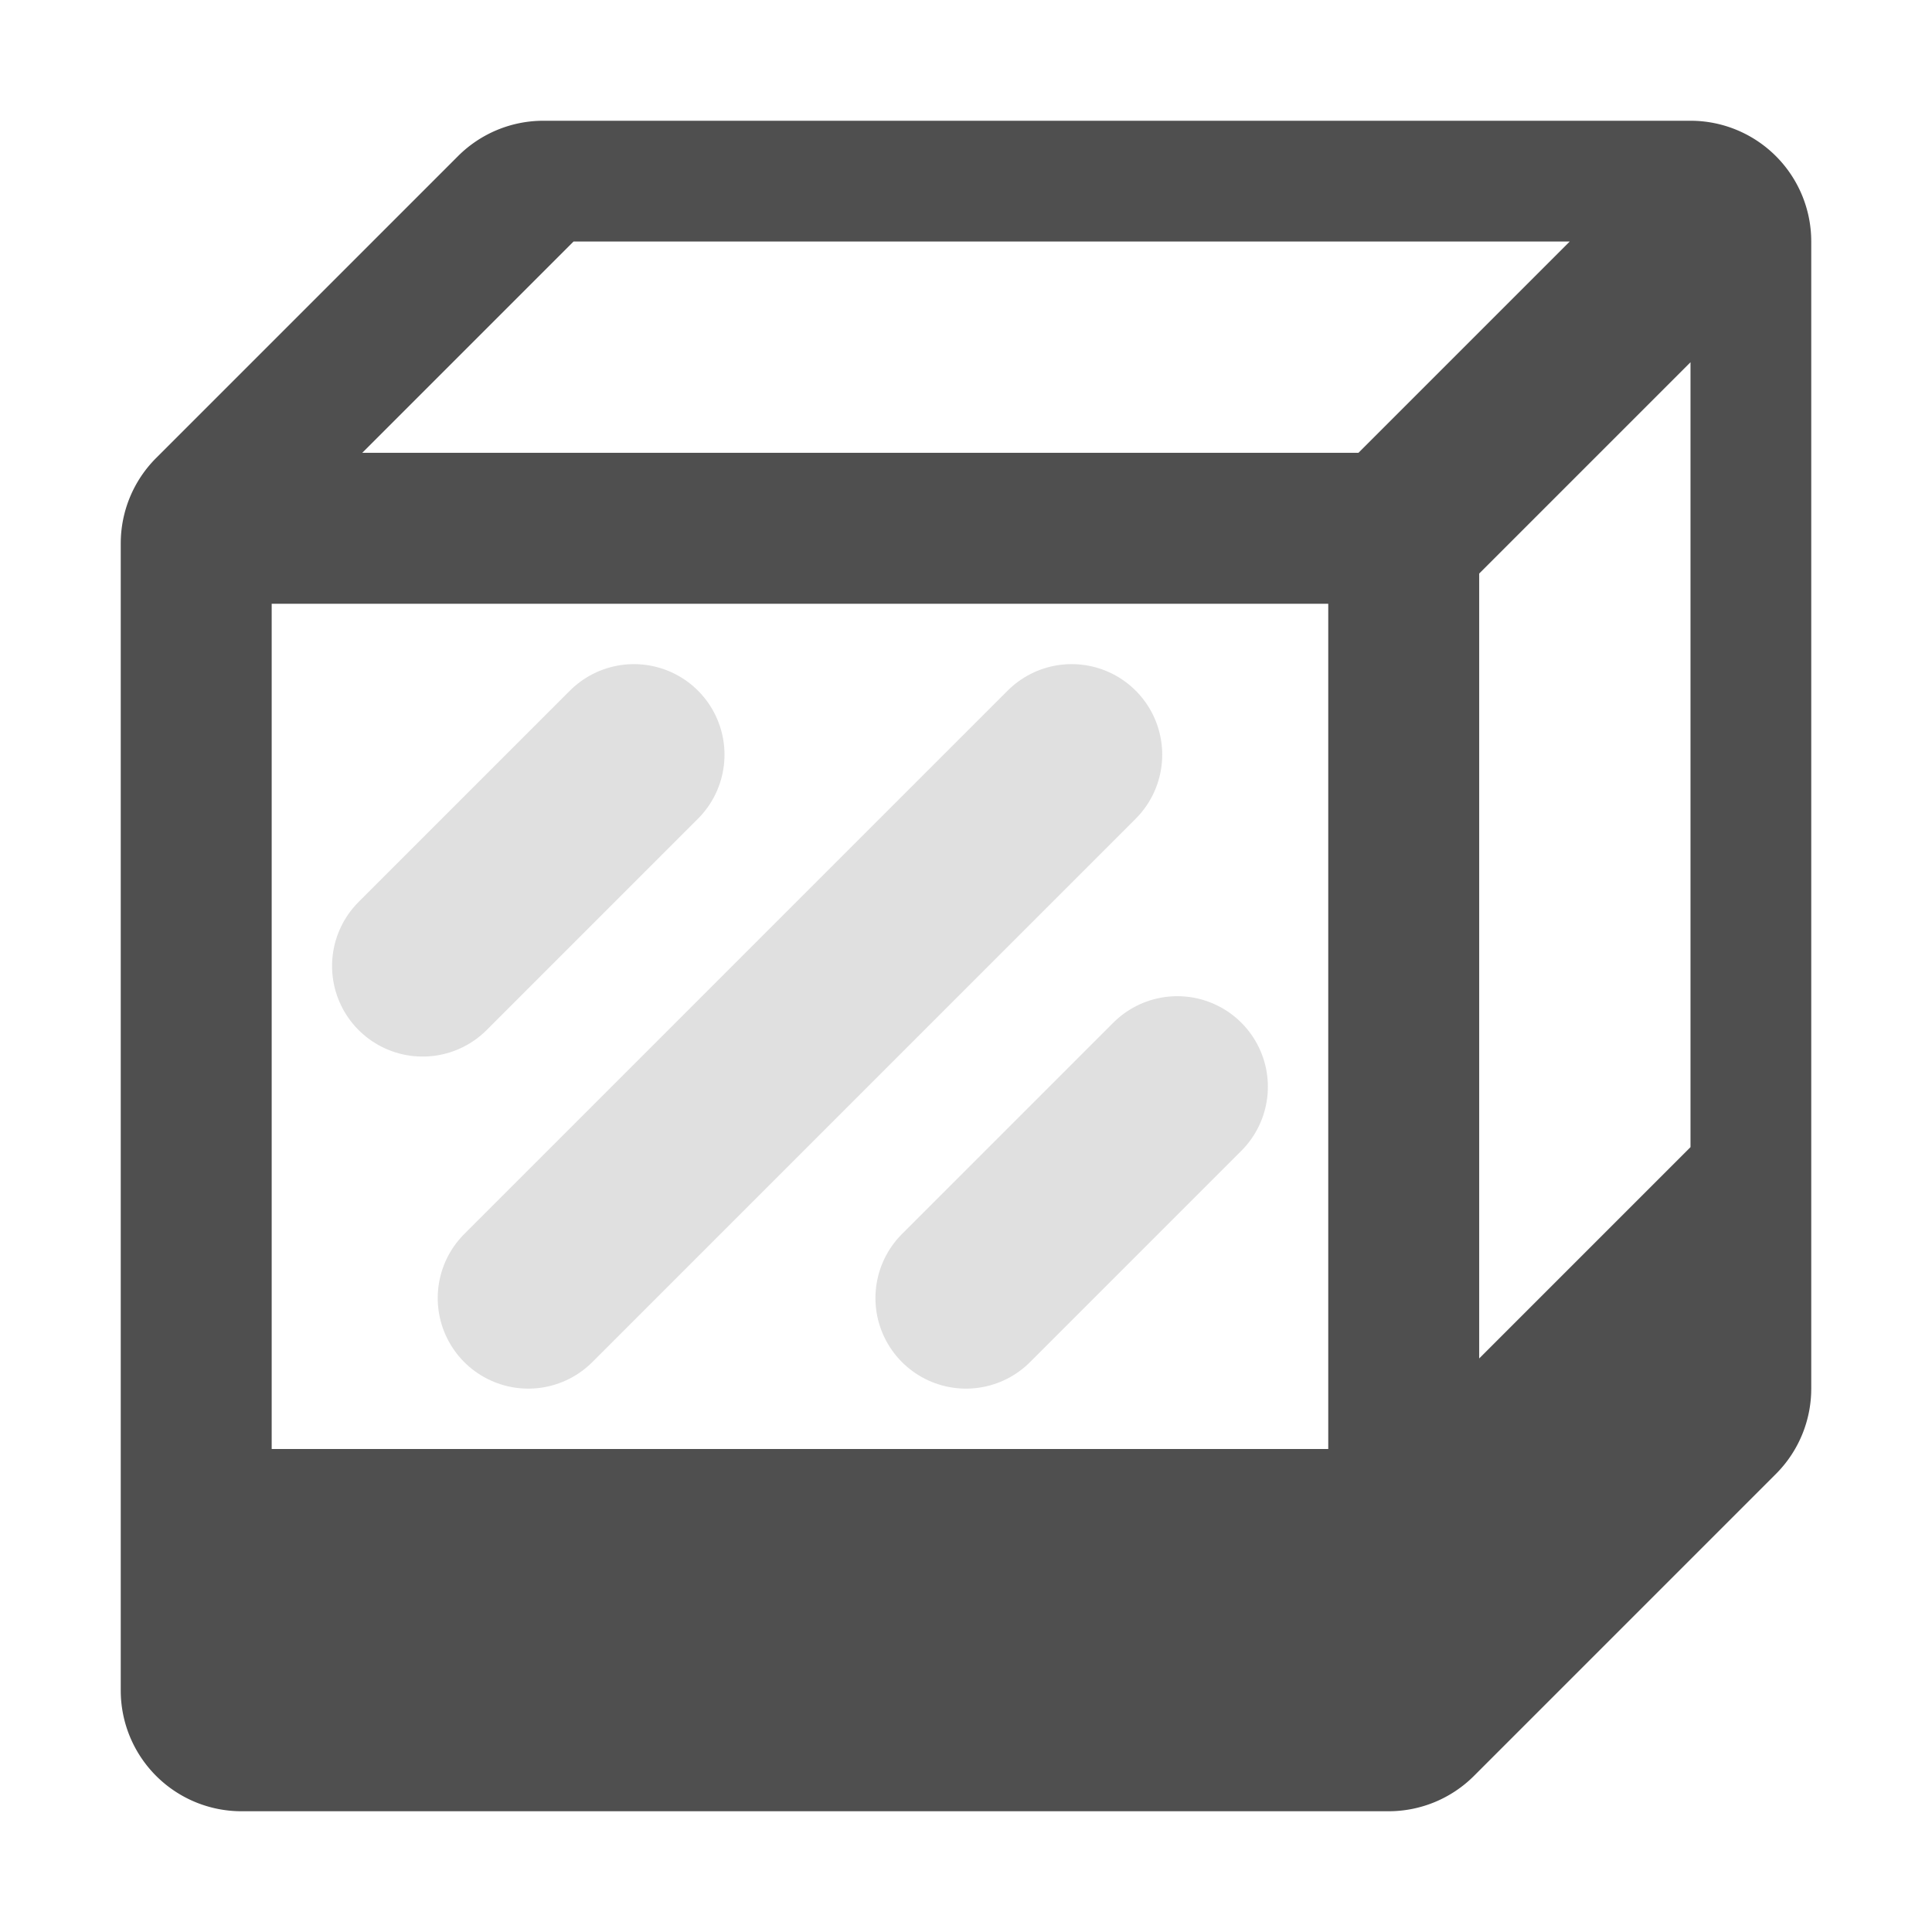 <svg height="16" viewBox="0 0 16 16" width="16" xmlns="http://www.w3.org/2000/svg"><path d="M1 14a1 1 0 0 0 1 1h9.5a1 1 0 0 0 .707-.293l2.5-2.5A1 1 0 0 0 15 11.5V2a1 1 0 0 0-1-1H4.5a1 1 0 0 0-.707.293l-2.5 2.5A1 1 0 0 0 1 4.5zm1.25-9H11v7H2.25zm10 6.25v-6.5L14 3v6.5zm-1-7.5H3L4.75 2H13z" fill="#4f4f4f"/><path d="M5.25 6.25 3.5 8m5.375-1.75-4.5 4.5M9.75 9 8 10.75" stroke-width="1.5" stroke-linecap="round" stroke="#e0e0e0"/></svg>
